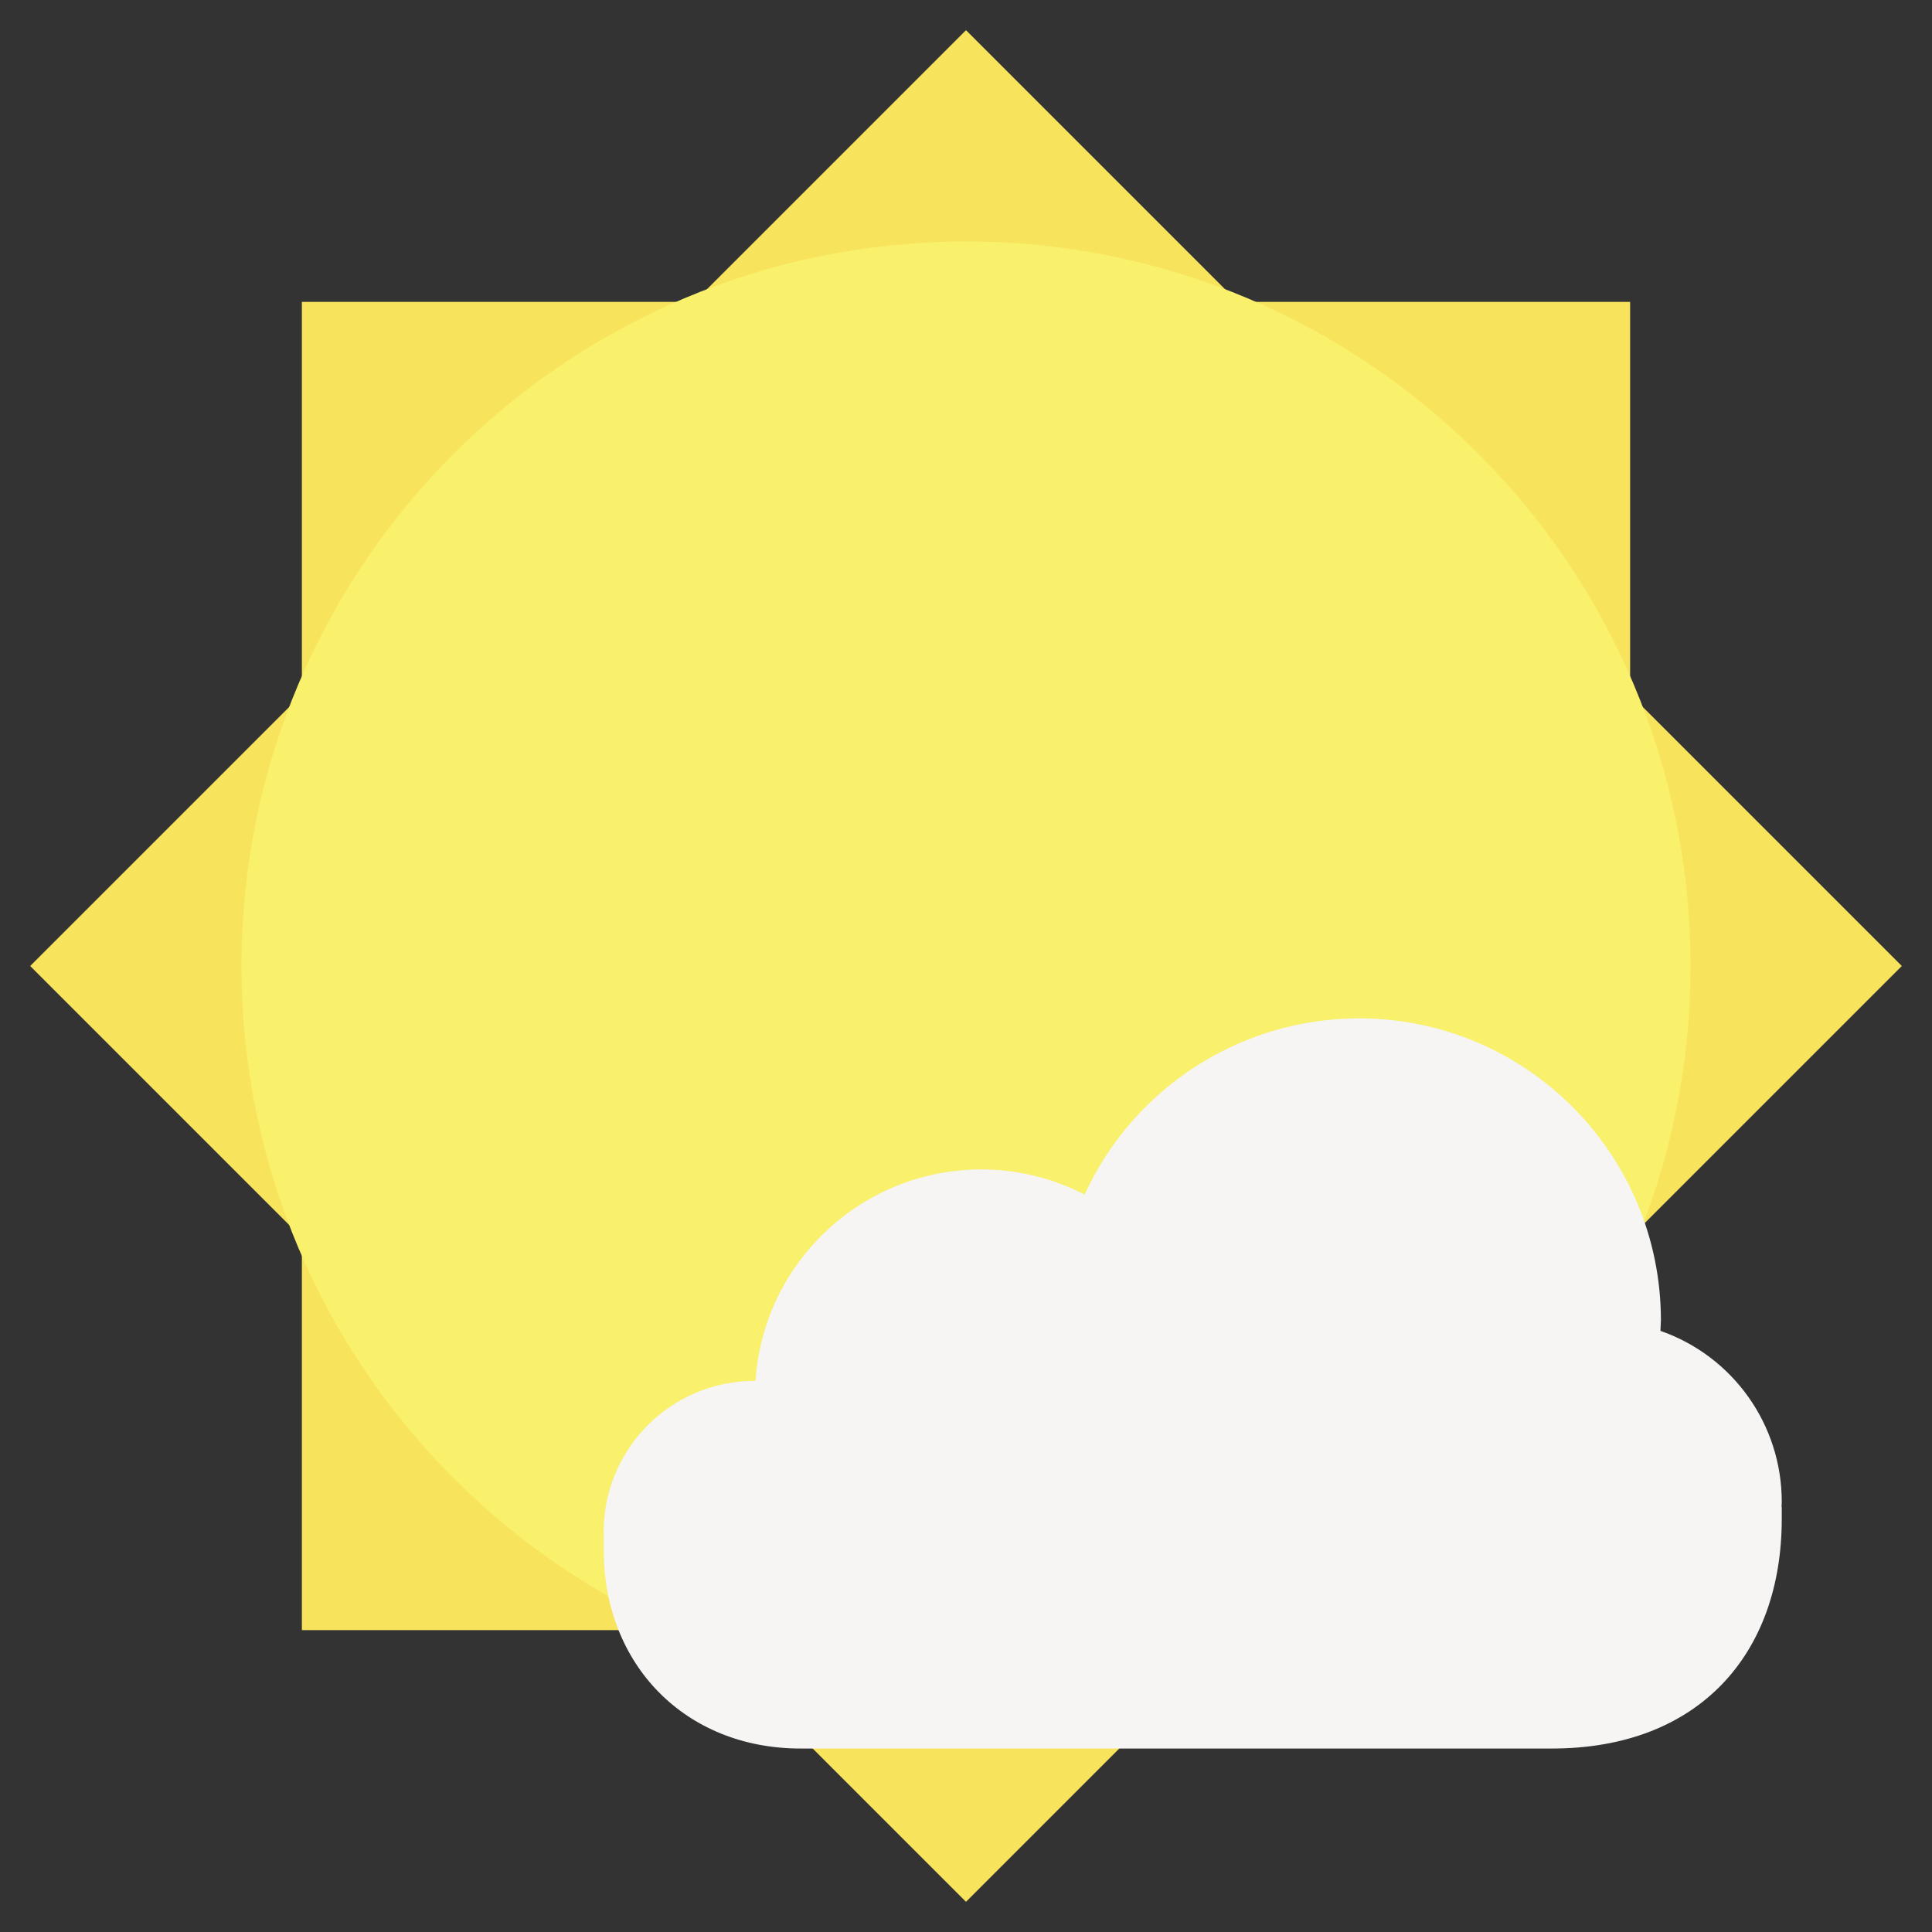 <?xml version="1.0" encoding="UTF-8" standalone="no"?>
<svg
   xmlns:dc="http://purl.org/dc/elements/1.1/"
   xmlns:cc="http://creativecommons.org/ns#"
   xmlns:rdf="http://www.w3.org/1999/02/22-rdf-syntax-ns#"
   xmlns:svg="http://www.w3.org/2000/svg"
   xmlns="http://www.w3.org/2000/svg"
   xmlns:sodipodi="http://sodipodi.sourceforge.net/DTD/sodipodi-0.dtd"
   xmlns:inkscape="http://www.inkscape.org/namespaces/inkscape"
   width="64px"
   height="64px"
   viewBox="0 0 64 64"
   version="1.1"
   id="svg55"
   sodipodi:docname="weather-few-clouds-small.svg"
   inkscape:version="1.0.1 (3bc2e813f5, 2020-09-07)">
  <rect x="0" y="0" width="64" height="64" fill="#333333" stroke="none"/>
  <sodipodi:namedview
     pagecolor="#ffffff"
     bordercolor="#666666"
     borderopacity="1"
     objecttolerance="10"
     gridtolerance="10"
     guidetolerance="10"
     inkscape:pageopacity="0"
     inkscape:pageshadow="2"
     inkscape:window-width="640"
     inkscape:window-height="480"
     id="namedview57"
     showgrid="false"
     inkscape:current-layer="svg55" />
  <defs
     id="defs40">
    <radialGradient
       id="radial0"
       gradientUnits="userSpaceOnUse"
       cx="280.994"
       cy="488.848"
       fx="280.994"
       fy="488.848"
       r="224"
       gradientTransform="matrix(0.173,0,0,0.171,-16.753,-64.741)">
      <stop
         offset="0"
         style="stop-color:rgb(99.216%,98.039%,81.176%);stop-opacity:1;"
         id="stop2" />
      <stop
         offset="0.4"
         style="stop-color:rgb(97.647%,94.118%,41.961%);stop-opacity:1;"
         id="stop4" />
      <stop
         offset="1"
         style="stop-color:rgb(96.471%,82.745%,17.647%);stop-opacity:1;"
         id="stop6" />
    </radialGradient>
    <linearGradient
       id="linear0"
       gradientUnits="userSpaceOnUse"
       x1="7.164"
       y1="86.174"
       x2="120"
       y2="86.174"
       gradientTransform="matrix(0.346,0,0,0.346,17.522,17.112)">
      <stop
         offset="0"
         style="stop-color:rgb(86.275%,91.765%,98.039%);stop-opacity:1;"
         id="stop9" />
      <stop
         offset="0.081"
         style="stop-color:rgb(92.941%,95.686%,99.216%);stop-opacity:1;"
         id="stop11" />
      <stop
         offset="0.151"
         style="stop-color:rgb(76.471%,85.882%,96.471%);stop-opacity:1;"
         id="stop13" />
      <stop
         offset="0.793"
         style="stop-color:rgb(86.275%,91.765%,98.039%);stop-opacity:1;"
         id="stop15" />
      <stop
         offset="0.917"
         style="stop-color:rgb(94.51%,96.863%,99.216%);stop-opacity:1;"
         id="stop17" />
      <stop
         offset="1"
         style="stop-color:rgb(86.275%,91.765%,98.039%);stop-opacity:1;"
         id="stop19" />
    </linearGradient>
    <linearGradient
       id="linear1"
       gradientUnits="userSpaceOnUse"
       x1="63.581"
       y1="110.502"
       x2="63.581"
       y2="79.888"
       gradientTransform="matrix(0.346,0,0,0.346,17.522,17.112)">
      <stop
         offset="0"
         style="stop-color:rgb(92.941%,96.471%,98.824%);stop-opacity:1;"
         id="stop22" />
      <stop
         offset="1"
         style="stop-color:rgb(98.039%,98.824%,99.608%);stop-opacity:1;"
         id="stop24" />
    </linearGradient>
    <linearGradient
       id="linear2"
       gradientUnits="userSpaceOnUse"
       x1="7.164"
       y1="86.174"
       x2="120"
       y2="86.174"
       gradientTransform="matrix(0.345,0,0,0.345,17.605,17.832)">
      <stop
         offset="0"
         style="stop-color:rgb(86.275%,91.765%,98.039%);stop-opacity:1;"
         id="stop27" />
      <stop
         offset="0.081"
         style="stop-color:rgb(92.941%,95.686%,99.216%);stop-opacity:1;"
         id="stop29" />
      <stop
         offset="0.151"
         style="stop-color:rgb(76.471%,85.882%,96.471%);stop-opacity:1;"
         id="stop31" />
      <stop
         offset="0.793"
         style="stop-color:rgb(86.275%,91.765%,98.039%);stop-opacity:1;"
         id="stop33" />
      <stop
         offset="0.917"
         style="stop-color:rgb(94.51%,96.863%,99.216%);stop-opacity:1;"
         id="stop35" />
      <stop
         offset="1"
         style="stop-color:rgb(86.275%,91.765%,98.039%);stop-opacity:1;"
         id="stop37" />
    </linearGradient>
  </defs>
  <path
     style="fill:#f8e45c;fill-opacity:1;fill-rule:nonzero;stroke:none"
     d="M 10,10 H 54 V 54 H 10 Z m 0,0"
     id="path42" />
  <path
     style="fill:#f8e45c;fill-opacity:1;fill-rule:nonzero;stroke:none"
     d="M 63,32 32,63 1,32 32,1 Z m 0,0"
     id="path44" />
  <path
     style="fill:#f9f06b;fill-rule:nonzero;stroke:none"
     d="M 56,32 C 56,45.254 45.254,56 32,56 18.746,56 8,45.254 8,32 8,18.746 18.746,8 32,8 45.254,8 56,18.746 56,32 Z m 0,0"
     id="path46" />
  <path
     id="path48"
     style="fill:#f6f5f4;fill-rule:nonzero;stroke:none"
     d="M 45.016 33.734 C 41.105 33.738 37.559 36.02 35.93 39.57 C 34.871 39.027 33.699 38.738 32.508 38.738 C 28.559 38.742 25.289 41.805 25.027 45.742 L 25.004 45.742 C 22.238 45.742 19.996 47.98 19.996 50.746 C 19.996 50.804 20.002 50.86 20.004 50.918 L 20 50.918 L 20 51.352 C 20 55.156 22.711 57.922 26.516 57.922 L 51.414 57.922 C 56.258 57.922 59.023 54.809 59.023 50.312 L 59.023 49.918 L 59.016 49.918 C 59.017 49.86 59.023 49.804 59.023 49.746 C 59.023 47.195 57.41 44.926 55.004 44.086 C 55.012 43.969 55.016 43.855 55.02 43.742 C 55.02 38.215 50.539 33.734 45.016 33.734 z " />
</svg>
